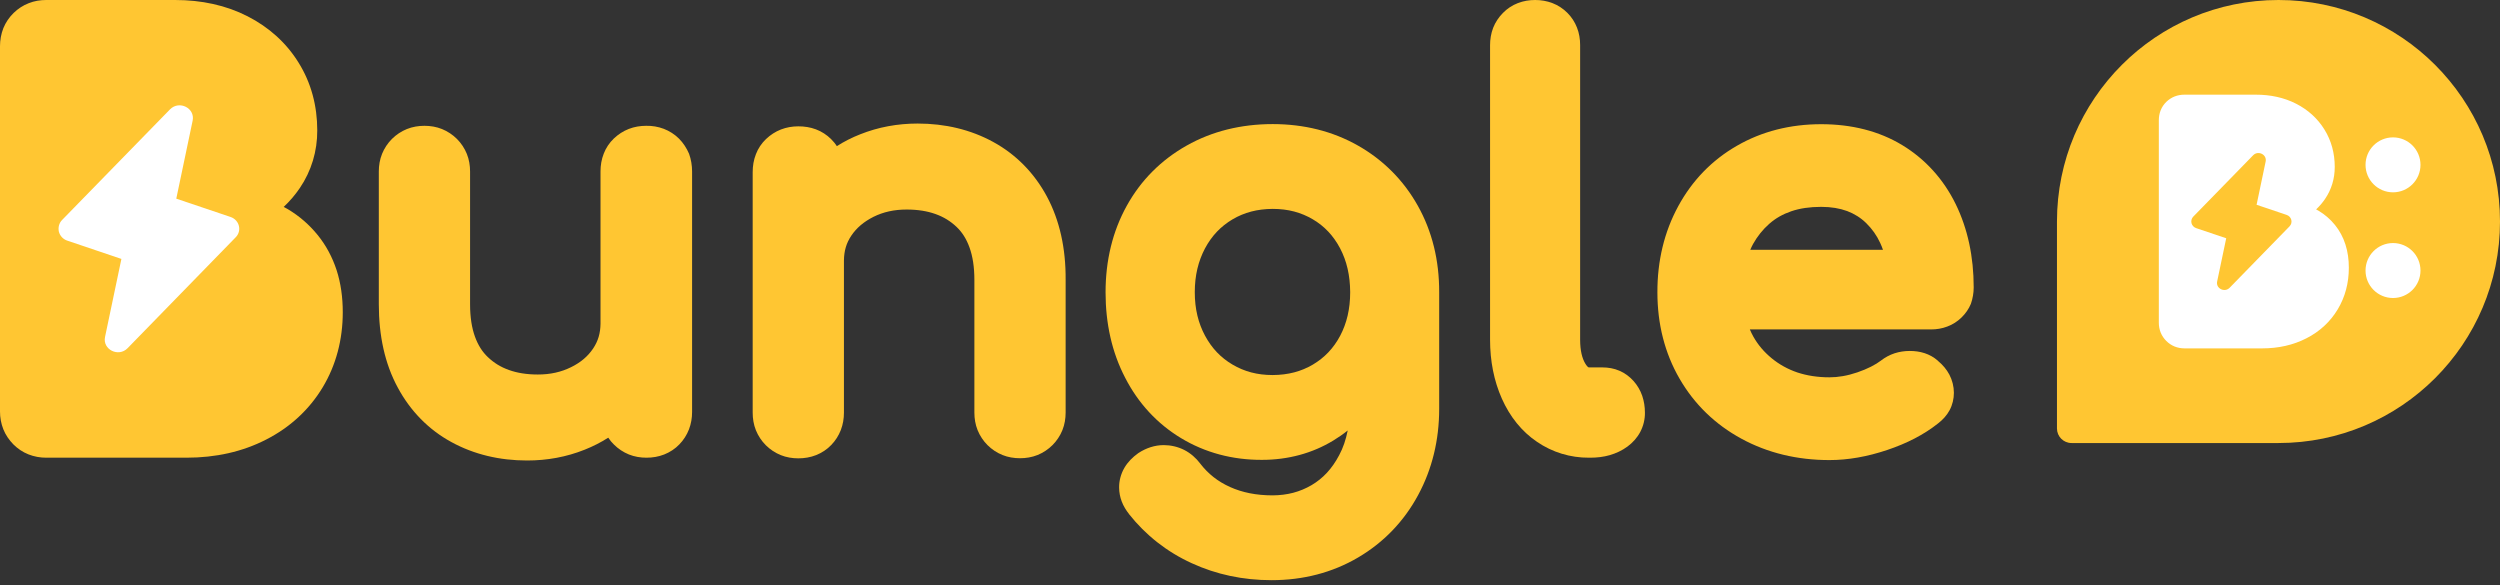 <svg width="205" height="48" viewBox="0 0 205 48" fill="none" xmlns="http://www.w3.org/2000/svg">
<rect x="0" y="0" width="205" height="48" fill="#333333" stroke="none"/>
<path d="M32.113 11.411L32.133 11.392L32.113 11.411Z" fill="#FDC536"/>
<path d="M168.825 11.968L168.863 11.949L168.825 11.968Z" fill="#FDC536"/>
<path d="M55.675 11.366C55.322 11.013 54.889 10.74 54.431 10.563C53.963 10.387 53.477 10.307 52.983 10.316C52.498 10.316 52.013 10.396 51.562 10.572C51.104 10.748 50.689 11.022 50.336 11.357C49.974 11.701 49.683 12.134 49.506 12.602C49.321 13.069 49.242 13.563 49.242 14.058V26.536C49.233 27.33 49.047 27.965 48.633 28.583C48.209 29.21 47.636 29.713 46.824 30.11C46.021 30.507 45.138 30.71 44.097 30.71C43.179 30.71 42.394 30.578 41.732 30.339C41.061 30.101 40.505 29.757 40.011 29.289C39.543 28.848 39.199 28.301 38.943 27.595C38.687 26.889 38.546 26.006 38.546 24.947V14.058C38.546 13.572 38.467 13.078 38.281 12.619C38.096 12.16 37.814 11.737 37.469 11.393C37.125 11.049 36.702 10.766 36.243 10.581C35.784 10.396 35.29 10.316 34.804 10.316C34.319 10.316 33.825 10.396 33.366 10.581C32.907 10.766 32.483 11.049 32.139 11.393C31.795 11.737 31.513 12.16 31.328 12.619C31.142 13.078 31.063 13.572 31.063 14.058V24.947C31.063 27.524 31.557 29.827 32.616 31.778C33.648 33.702 35.149 35.237 37.019 36.252C38.873 37.267 40.973 37.761 43.223 37.761C44.873 37.761 46.453 37.47 47.936 36.878C48.624 36.605 49.268 36.278 49.877 35.89C50.009 36.093 50.168 36.287 50.345 36.455C50.689 36.799 51.112 37.081 51.571 37.267C52.03 37.452 52.524 37.531 53.01 37.531C53.504 37.531 53.998 37.452 54.466 37.267C54.934 37.081 55.366 36.799 55.71 36.437C56.045 36.093 56.319 35.669 56.495 35.211C56.672 34.752 56.751 34.266 56.751 33.79V14.058C56.751 13.572 56.672 13.078 56.504 12.611C56.301 12.143 56.028 11.719 55.675 11.366Z" fill="#FFC632"/>
<path d="M85.846 16.114C84.814 14.19 83.314 12.663 81.443 11.64C79.59 10.625 77.49 10.131 75.248 10.131C73.598 10.131 72.018 10.422 70.536 11.013C69.856 11.278 69.221 11.604 68.621 11.984C68.488 11.772 68.329 11.587 68.153 11.41C67.8 11.057 67.376 10.784 66.909 10.607C66.441 10.431 65.956 10.36 65.461 10.36C64.976 10.36 64.491 10.44 64.041 10.616C63.582 10.793 63.167 11.066 62.814 11.402C62.452 11.746 62.161 12.178 61.984 12.646C61.799 13.114 61.72 13.617 61.72 14.111V33.843C61.72 34.328 61.799 34.822 61.984 35.281C62.17 35.74 62.452 36.164 62.796 36.508C63.141 36.852 63.564 37.134 64.023 37.32C64.482 37.505 64.976 37.584 65.461 37.584C65.956 37.584 66.45 37.505 66.918 37.32C67.385 37.134 67.818 36.852 68.162 36.49C68.497 36.146 68.771 35.722 68.947 35.264C69.124 34.805 69.203 34.319 69.203 33.843V21.365C69.212 20.57 69.397 19.935 69.812 19.317C70.236 18.691 70.809 18.197 71.621 17.782C72.424 17.385 73.306 17.182 74.348 17.182C75.266 17.182 76.051 17.314 76.713 17.552C77.384 17.791 77.939 18.135 78.434 18.602C78.901 19.044 79.246 19.591 79.501 20.297C79.757 21.003 79.899 21.885 79.899 22.944V33.834C79.899 34.319 79.978 34.813 80.163 35.272C80.349 35.731 80.631 36.155 80.975 36.499C81.319 36.843 81.743 37.126 82.202 37.311C82.661 37.496 83.155 37.575 83.64 37.575C84.126 37.575 84.62 37.496 85.079 37.311C85.538 37.126 85.961 36.843 86.305 36.499C86.65 36.155 86.932 35.731 87.117 35.272C87.302 34.813 87.382 34.319 87.382 33.834V22.944C87.4 20.376 86.897 18.073 85.846 16.114Z" fill="#FFC632"/>
<path d="M116.257 16.864C115.092 14.781 113.424 13.113 111.359 11.94C109.277 10.757 106.912 10.175 104.361 10.175C101.784 10.175 99.393 10.757 97.302 11.94C95.219 13.113 93.551 14.781 92.395 16.873C91.23 18.973 90.656 21.364 90.656 23.968C90.656 26.527 91.177 28.892 92.263 30.975C93.33 33.057 94.883 34.743 96.843 35.925C98.811 37.117 101.061 37.717 103.479 37.708C105.606 37.708 107.6 37.178 109.338 36.119C109.744 35.872 110.141 35.599 110.512 35.299C110.362 36.058 110.133 36.728 109.815 37.32C109.215 38.458 108.474 39.234 107.547 39.782C106.594 40.338 105.57 40.611 104.361 40.62C103.002 40.62 101.855 40.382 100.858 39.932C99.861 39.482 99.066 38.855 98.413 38.008L98.422 38.017C98.078 37.558 97.628 37.161 97.107 36.896C96.587 36.631 95.995 36.499 95.422 36.499C94.68 36.499 93.975 36.746 93.374 37.134L93.348 37.152L93.322 37.169C92.88 37.487 92.483 37.876 92.201 38.361C91.918 38.846 91.76 39.42 91.768 39.976C91.768 40.373 91.848 40.779 91.989 41.141C92.13 41.502 92.333 41.838 92.572 42.138V42.147C93.948 43.885 95.687 45.253 97.716 46.18C99.746 47.115 101.943 47.574 104.264 47.574C106.859 47.574 109.259 46.956 111.368 45.712C113.468 44.476 115.127 42.747 116.283 40.602C117.439 38.467 118.013 36.075 118.013 33.525V23.968C118.022 21.364 117.439 18.964 116.257 16.864ZM107.653 29.898C106.691 30.463 105.632 30.745 104.361 30.754C103.09 30.754 102.032 30.463 101.07 29.898C100.099 29.324 99.375 28.566 98.811 27.524C98.263 26.5 97.972 25.344 97.972 23.959C97.972 22.573 98.263 21.409 98.811 20.367C99.375 19.317 100.108 18.558 101.07 17.985C102.032 17.42 103.09 17.137 104.361 17.129C105.632 17.129 106.691 17.42 107.653 17.985C108.615 18.558 109.33 19.317 109.886 20.358C110.433 21.4 110.706 22.573 110.715 23.959C110.715 25.344 110.433 26.509 109.894 27.533C109.338 28.574 108.615 29.324 107.653 29.898Z" fill="#FFC632"/>
<path d="M133.948 31.239C133.631 30.886 133.234 30.586 132.792 30.401C132.351 30.207 131.866 30.128 131.398 30.128H130.295C130.242 30.119 130.268 30.128 130.233 30.11C130.207 30.092 130.11 30.013 129.986 29.801C129.739 29.386 129.571 28.76 129.571 27.851V3.689C129.571 3.203 129.492 2.718 129.315 2.268C129.139 1.809 128.865 1.394 128.521 1.05C128.177 0.706 127.762 0.432 127.303 0.256C126.845 0.079 126.359 0 125.883 0C125.397 0 124.912 0.079 124.462 0.256C124.003 0.432 123.588 0.706 123.244 1.059C122.9 1.403 122.617 1.827 122.441 2.277C122.264 2.736 122.185 3.221 122.185 3.698V27.86C122.185 29.598 122.503 31.231 123.156 32.696C123.809 34.16 124.78 35.387 126.041 36.234C127.295 37.09 128.768 37.54 130.304 37.531H130.392C130.948 37.531 131.486 37.47 132.007 37.32C132.519 37.17 133.013 36.94 133.445 36.623C133.878 36.305 134.248 35.899 134.504 35.413C134.76 34.928 134.893 34.372 134.884 33.834C134.884 33.366 134.813 32.907 134.663 32.457C134.504 31.998 134.257 31.584 133.948 31.239Z" fill="#FFC632"/>
<path d="M161.843 23.571C161.843 21.056 161.357 18.753 160.36 16.723C159.363 14.694 157.88 13.052 155.992 11.905C154.077 10.74 151.818 10.184 149.338 10.184C146.814 10.184 144.476 10.767 142.419 11.958C140.372 13.132 138.748 14.817 137.61 16.918C136.463 19.027 135.898 21.409 135.907 23.977C135.907 26.563 136.507 28.954 137.725 31.055C138.934 33.146 140.646 34.805 142.79 35.97C144.943 37.144 147.379 37.726 150.009 37.726C151.553 37.726 153.133 37.444 154.756 36.897C156.362 36.358 157.757 35.644 158.913 34.726C158.922 34.726 158.922 34.717 158.93 34.708C158.939 34.708 158.939 34.699 158.948 34.699C159.31 34.417 159.636 34.064 159.866 33.64C160.104 33.199 160.219 32.696 160.219 32.211C160.219 31.699 160.087 31.169 159.848 30.719C159.619 30.287 159.301 29.916 158.93 29.608C158.922 29.599 158.922 29.599 158.913 29.59C158.904 29.581 158.895 29.572 158.886 29.563C158.577 29.29 158.207 29.087 157.827 28.963C157.43 28.831 157.016 28.778 156.601 28.778C156.177 28.778 155.754 28.84 155.348 28.972C154.951 29.105 154.571 29.307 154.245 29.563C153.794 29.907 153.15 30.243 152.303 30.534C151.474 30.817 150.715 30.94 150.018 30.94C149.038 30.94 148.164 30.799 147.388 30.543C146.611 30.278 145.914 29.899 145.279 29.378C144.634 28.849 144.149 28.266 143.77 27.596C143.664 27.41 143.576 27.216 143.487 27.013H158.348C158.798 27.013 159.248 26.942 159.681 26.775C160.113 26.616 160.51 26.36 160.837 26.042C161.163 25.725 161.437 25.345 161.613 24.913C161.763 24.48 161.843 24.021 161.843 23.571ZM145.076 18.356C145.596 17.897 146.188 17.562 146.885 17.323C147.582 17.085 148.394 16.962 149.338 16.962C150.159 16.962 150.865 17.085 151.465 17.306C152.065 17.535 152.577 17.853 153.036 18.303C153.512 18.771 153.892 19.3 154.183 19.936C154.262 20.112 154.342 20.297 154.403 20.483H143.523C143.593 20.315 143.673 20.156 143.752 20.006C144.105 19.38 144.537 18.832 145.076 18.356Z" fill="#FFC632"/>
<path d="M169.242 35.971L169.222 35.961L169.242 35.971Z" fill="#FDC536"/>
<path d="M26.042 19.264C25.362 18.426 24.541 17.711 23.606 17.155C23.5 17.093 23.377 17.032 23.262 16.97C23.756 16.502 24.206 15.982 24.586 15.417C25.53 14.031 26.024 12.399 26.015 10.687C26.015 8.675 25.512 6.786 24.488 5.145C23.483 3.512 22.044 2.224 20.297 1.333C18.532 0.432 16.529 0 14.358 0H3.786C3.3 0 2.806 0.079 2.347 0.265C1.888 0.441 1.465 0.724 1.121 1.059L1.112 1.068L1.121 1.059C0.759 1.412 0.468 1.836 0.274 2.312C0.088 2.789 0 3.292 0 3.786V33.746C0 34.24 0.088 34.734 0.274 35.202C0.459 35.669 0.75 36.084 1.094 36.437C1.447 36.79 1.862 37.072 2.33 37.258C2.797 37.443 3.292 37.531 3.786 37.531H15.293C17.676 37.531 19.882 37.046 21.832 36.04C23.783 35.043 25.353 33.596 26.456 31.769C27.559 29.942 28.107 27.842 28.107 25.601C28.107 24.383 27.948 23.227 27.604 22.159C27.259 21.1 26.739 20.12 26.042 19.264Z" fill="#FFC632"/>
<path fill-rule="evenodd" clip-rule="evenodd" d="M18.903 17.79L14.455 16.29L15.797 9.892C16.008 8.86 14.694 8.207 13.943 8.966L5.092 18.037C4.969 18.161 4.88 18.32 4.836 18.487C4.792 18.655 4.792 18.831 4.827 18.999C4.872 19.167 4.96 19.326 5.075 19.449C5.189 19.573 5.348 19.679 5.516 19.732L9.955 21.232L8.613 27.63C8.393 28.662 9.716 29.315 10.458 28.556L19.309 19.476C19.865 18.937 19.635 18.037 18.903 17.79Z" fill="white"/>
<g clip-path="url(#clip0_1214_4125)">
<path d="M186.835 0C176.803 0 168.671 8.132 168.671 18.165C168.671 18.177 168.671 18.187 168.671 18.199C168.671 18.203 168.671 18.204 168.671 18.208V35.133C168.671 35.794 169.206 36.329 169.867 36.329H186.792C186.796 36.329 186.797 36.329 186.801 36.329C186.813 36.329 186.823 36.329 186.835 36.329C196.867 36.329 205 28.197 205 18.165C205 8.132 196.867 0 186.835 0Z" fill="#FFC632"/>
<path d="M191.463 18.442C191.085 17.976 190.629 17.582 190.111 17.274C190.05 17.237 189.984 17.206 189.922 17.172C190.198 16.91 190.445 16.624 190.657 16.31C191.182 15.541 191.452 14.638 191.449 13.688C191.451 12.572 191.168 11.525 190.601 10.617C190.042 9.712 189.248 8.996 188.277 8.503C187.298 8.003 186.187 7.763 184.985 7.763H179.123C178.853 7.763 178.581 7.808 178.326 7.908C178.071 8.007 177.837 8.161 177.643 8.348L177.638 8.354L177.643 8.348C177.442 8.542 177.279 8.782 177.175 9.043C177.069 9.305 177.024 9.584 177.024 9.861V26.466C177.024 26.74 177.073 27.015 177.177 27.272C177.281 27.528 177.44 27.762 177.634 27.956C177.829 28.151 178.061 28.31 178.319 28.414C178.576 28.518 178.853 28.567 179.125 28.567H185.503C186.823 28.568 188.045 28.296 189.128 27.74C190.21 27.189 191.082 26.385 191.69 25.371C192.302 24.357 192.607 23.196 192.605 21.953C192.605 21.275 192.515 20.638 192.326 20.047C192.137 19.456 191.848 18.915 191.463 18.442Z" fill="white"/>
<path fill-rule="evenodd" clip-rule="evenodd" d="M187.503 17.622L185.04 16.792L185.783 13.246C185.903 12.674 185.172 12.31 184.757 12.733L179.849 17.762C179.78 17.834 179.731 17.919 179.706 18.012C179.68 18.106 179.68 18.203 179.702 18.298C179.726 18.392 179.773 18.478 179.841 18.549C179.908 18.62 179.993 18.676 180.087 18.707L182.55 19.537L181.806 23.083C181.685 23.655 182.416 24.019 182.83 23.596L187.738 18.565C188.04 18.26 187.913 17.759 187.503 17.622Z" fill="#FFC632"/>
<path d="M196.227 15.771C197.471 15.771 198.48 14.762 198.48 13.518C198.48 12.274 197.471 11.265 196.227 11.265C194.983 11.265 193.974 12.274 193.974 13.518C193.974 14.762 194.983 15.771 196.227 15.771Z" fill="white"/>
<path d="M196.227 24.437C197.471 24.437 198.48 23.428 198.48 22.184C198.48 20.939 197.471 19.93 196.227 19.93C194.983 19.93 193.974 20.939 193.974 22.184C193.974 23.428 194.983 24.437 196.227 24.437Z" fill="white"/>
</g>
<defs>
<clipPath id="clip0_1214_4125">
<rect width="36.329" height="36.329" fill="white" transform="translate(168.671)"/>
</clipPath>
</defs>
</svg>

